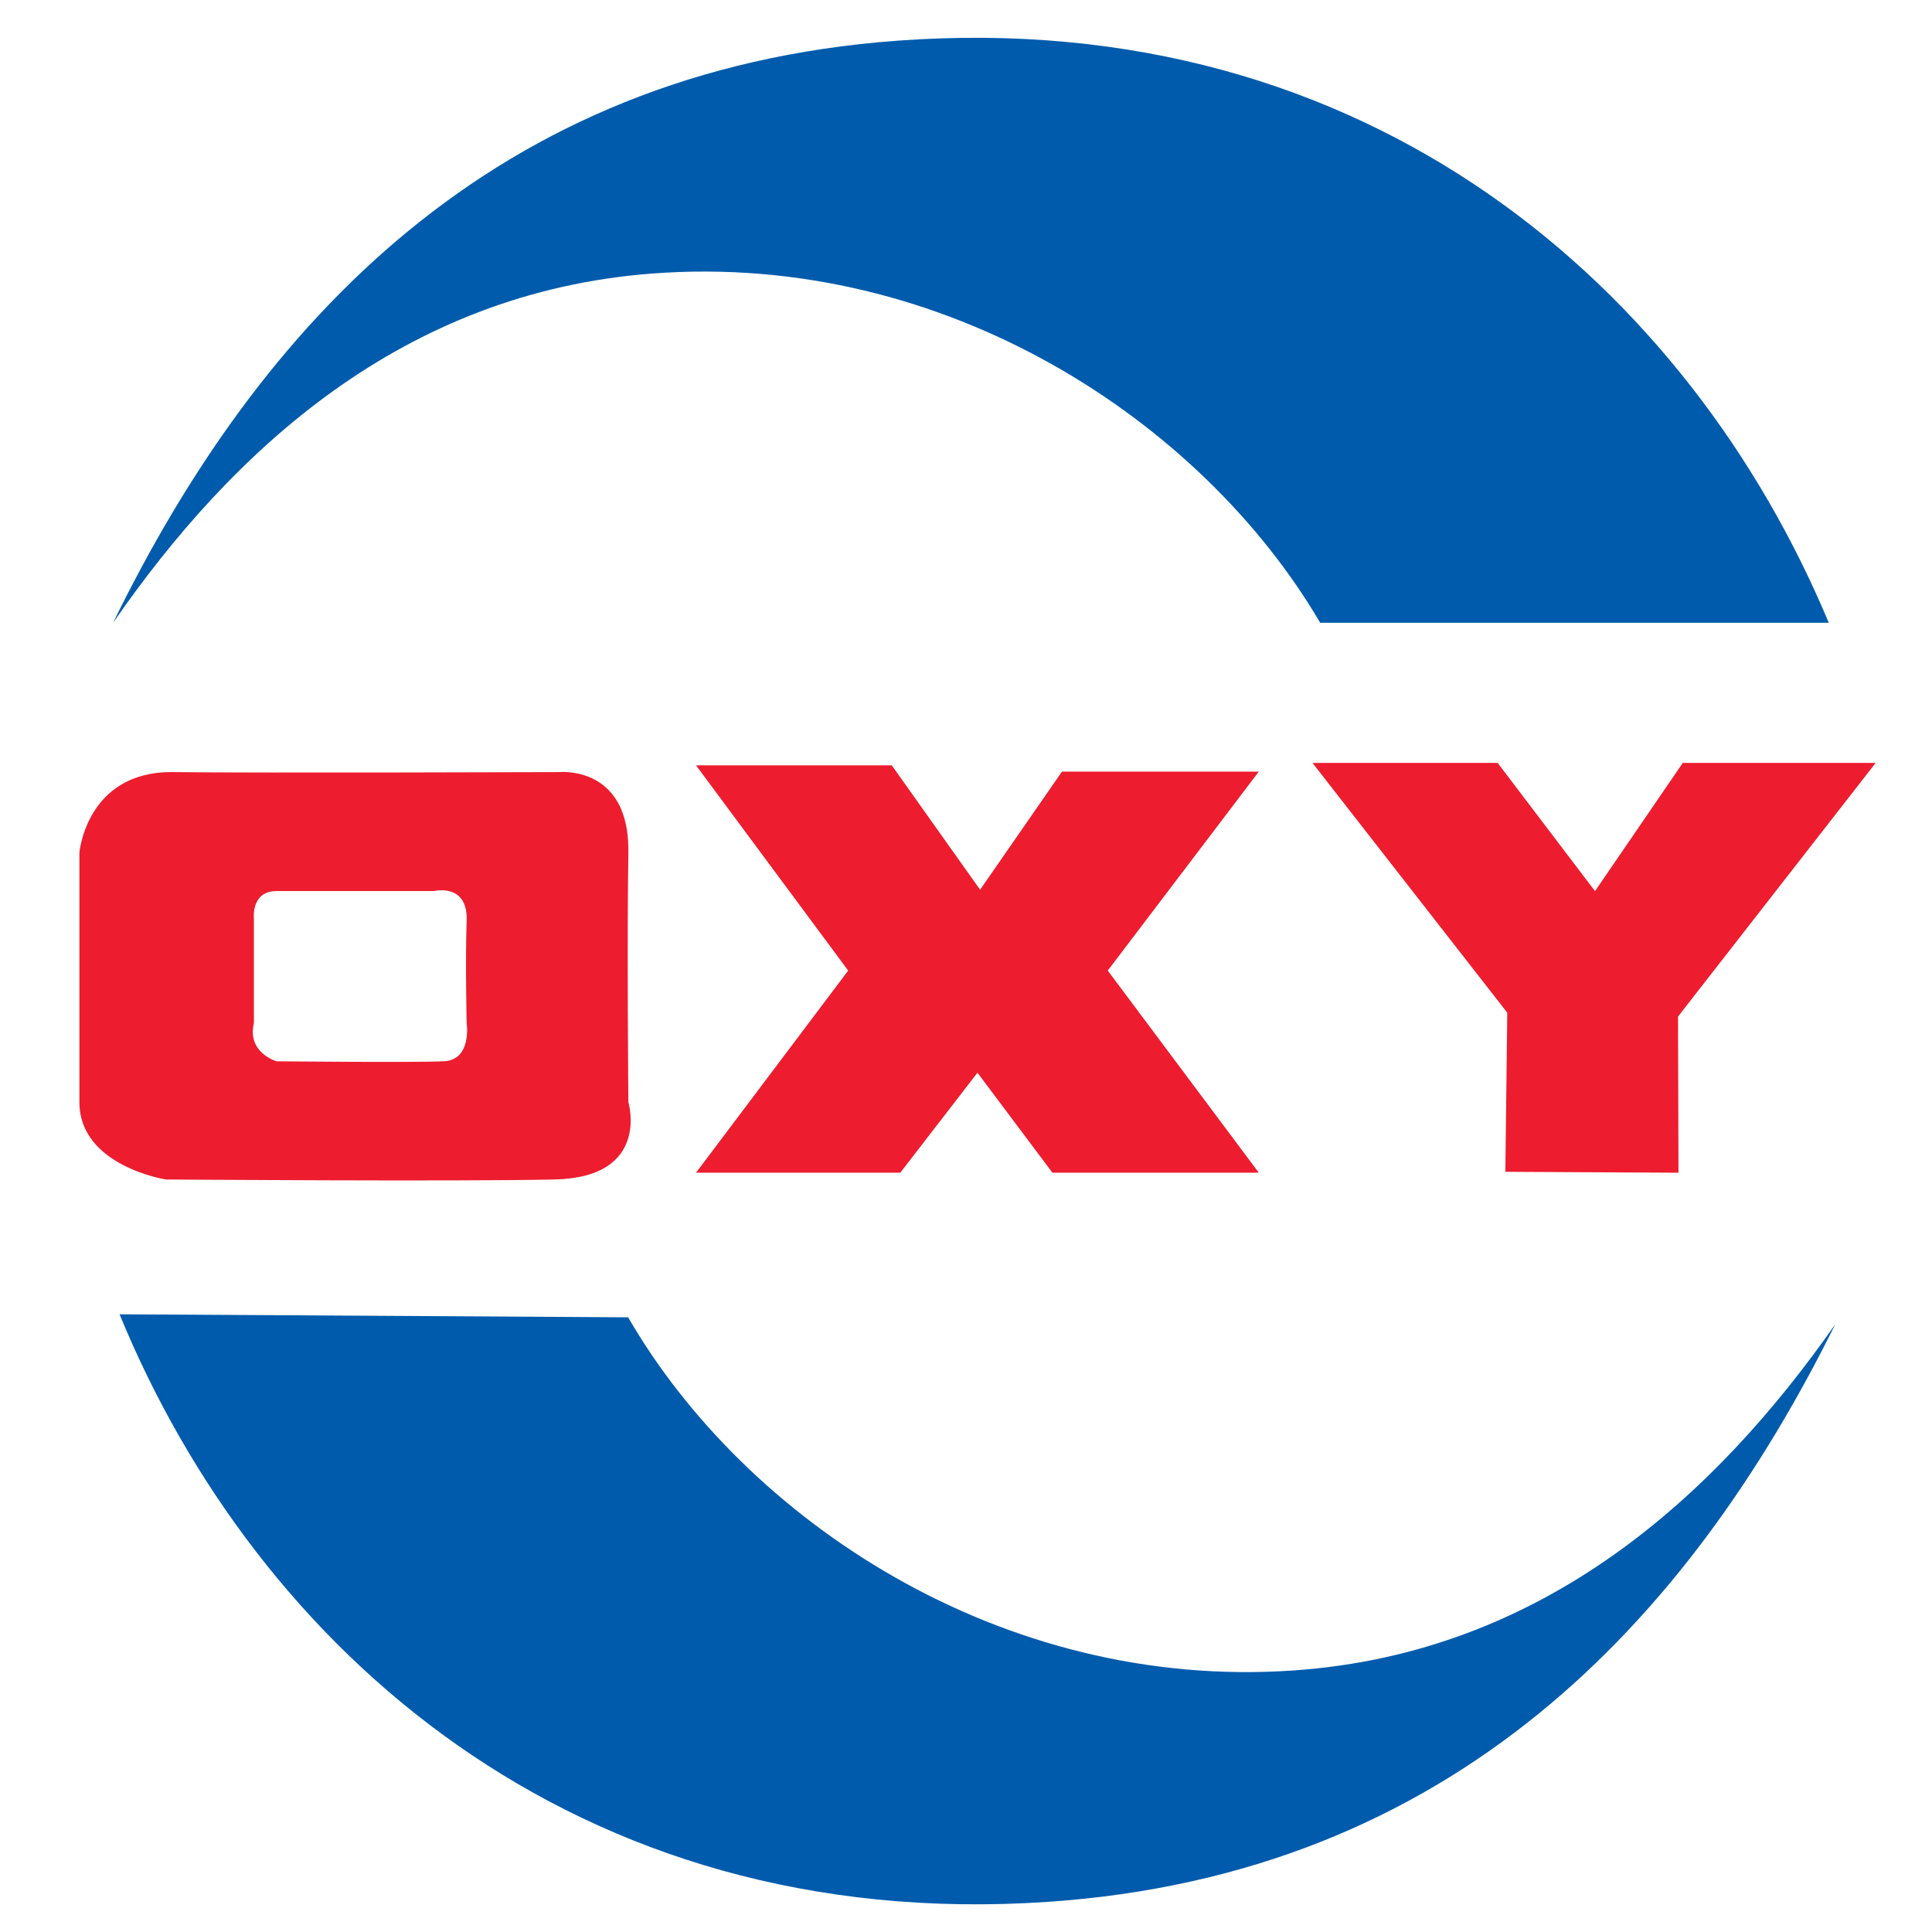 <?xml version="1.0" encoding="UTF-8" standalone="no"?>
<!-- Generator: Adobe Illustrator 15.0.0, SVG Export Plug-In . SVG Version: 6.00 Build 0)  -->

<svg
   xmlns:dc="http://purl.org/dc/elements/1.1/"
   xmlns:cc="http://creativecommons.org/ns#"
   xmlns:rdf="http://www.w3.org/1999/02/22-rdf-syntax-ns#"
   xmlns:svg="http://www.w3.org/2000/svg"
   xmlns="http://www.w3.org/2000/svg"
   xmlns:sodipodi="http://sodipodi.sourceforge.net/DTD/sodipodi-0.dtd"
   xmlns:inkscape="http://www.inkscape.org/namespaces/inkscape"
   version="1.1"
   id="Layer_1"
   x="0px"
   y="0px"
   width="150"
   height="150"
   viewBox="0 0 150 150"
   enable-background="new 0 0 300 300"
   xml:space="preserve"
   inkscape:version="0.91 r"
   sodipodi:docname="Occidental_Logo.svg"><defs
     id="defs5789" /><sodipodi:namedview
     pagecolor="#ffffff"
     bordercolor="#666666"
     borderopacity="1"
     objecttolerance="10"
     gridtolerance="10"
     guidetolerance="10"
     inkscape:pageopacity="0"
     inkscape:pageshadow="2"
     inkscape:window-width="975"
     inkscape:window-height="582"
     id="namedview5787"
     showgrid="false"
     inkscape:zoom="1.5033333"
     inkscape:cx="150"
     inkscape:cy="150"
     inkscape:window-x="49"
     inkscape:window-y="18"
     inkscape:window-maximized="1"
     inkscape:current-layer="Layer_1" /><g
     id="g5793"
     transform="matrix(0.599,0,0,0.599,-13.108,-13.847)"><g
       id="XMLID_1_"><g
         id="g5756"><polygon
           id="polygon5758"
           points="185.046,175.119 158.296,175.119 148.578,162.157 138.572,175.119 112.098,175.119 131.821,148.92 112.098,122.313 137.469,122.313 148.919,138.44 159.531,123.129 185.046,123.129 165.466,148.92 "
           style="fill:#ed1c2e" /></g><g
         id="g5760" /></g><g
       id="g5762"><g
         id="XMLID_2_"><g
           id="g5765"><path
             id="path5767"
             d="m 79.424,160.675 c 3.673,-0.188 2.945,-4.964 2.945,-4.964 0,0 -0.188,-8.273 0,-13.237 0.177,-4.964 -4.236,-3.861 -4.236,-3.861 0,0 -17.098,0 -20.408,0 -3.309,0 -2.934,3.497 -2.934,3.497 l 0,13.602 c -0.927,3.86 2.934,4.964 2.934,4.964 0,0 18.025,0.186 21.699,-10e-4 z m 23.904,-27.059 c -0.188,11.406 0,32.365 0,32.365 0,0 2.935,9.741 -9.564,10.017 -12.498,0.275 -50.379,0 -50.379,0 0,0 -11.208,-1.743 -11.208,-10.017 l 0,-8.273 0,-24.091 c 0,0 0.916,-10.557 12.134,-10.424 11.208,0.132 50.004,0 50.004,0 0,0 9.19,-0.972 9.013,10.423 z"
             inkscape:connector-curvature="0"
             style="fill:#ed1c2e" /></g><g
           id="g5769" /></g></g><g
       id="XMLID_3_"><g
         id="g5772"><polygon
           id="polygon5774"
           points="192,122 216,122 228.62,138.62 240,122 265,122 239.38,154.88 239.44,175.12 217,175 217.25,154.38 "
           style="fill:#ed1c2e" /></g><g
         id="g5776" /></g><g
       id="XMLID_4_"><g
         id="g5779"><path
           id="path5781"
           d="m 258.92,103.84 c -21.97,0 -43.95,0 -65.92,0 C 177.73,77.79 144.48,55.68 106.43,58.57 74.1,61.02 52.02,81.45 36.54,103.84 55.47,65.11 85.82,32.24 138.2,28.39 199.51,23.88 240.9,60.7 258.92,103.84 Z"
           inkscape:connector-curvature="0"
           style="fill:#005bac" /><path
           id="path5783"
           d="m 189.61,239.63 c 32.34,-2.26 54.54,-22.56 70.149,-44.86 -19.149,38.62 -49.7,71.311 -102.1,74.86 -61.33,4.15 -102.51,-32.91 -120.28,-76.16 21.97,0.13 43.95,0.261 65.92,0.391 15.121,26.129 48.241,48.439 86.311,45.769 z"
           inkscape:connector-curvature="0"
           style="fill:#005bac" /></g><g
         id="g5785" /></g></g></svg>